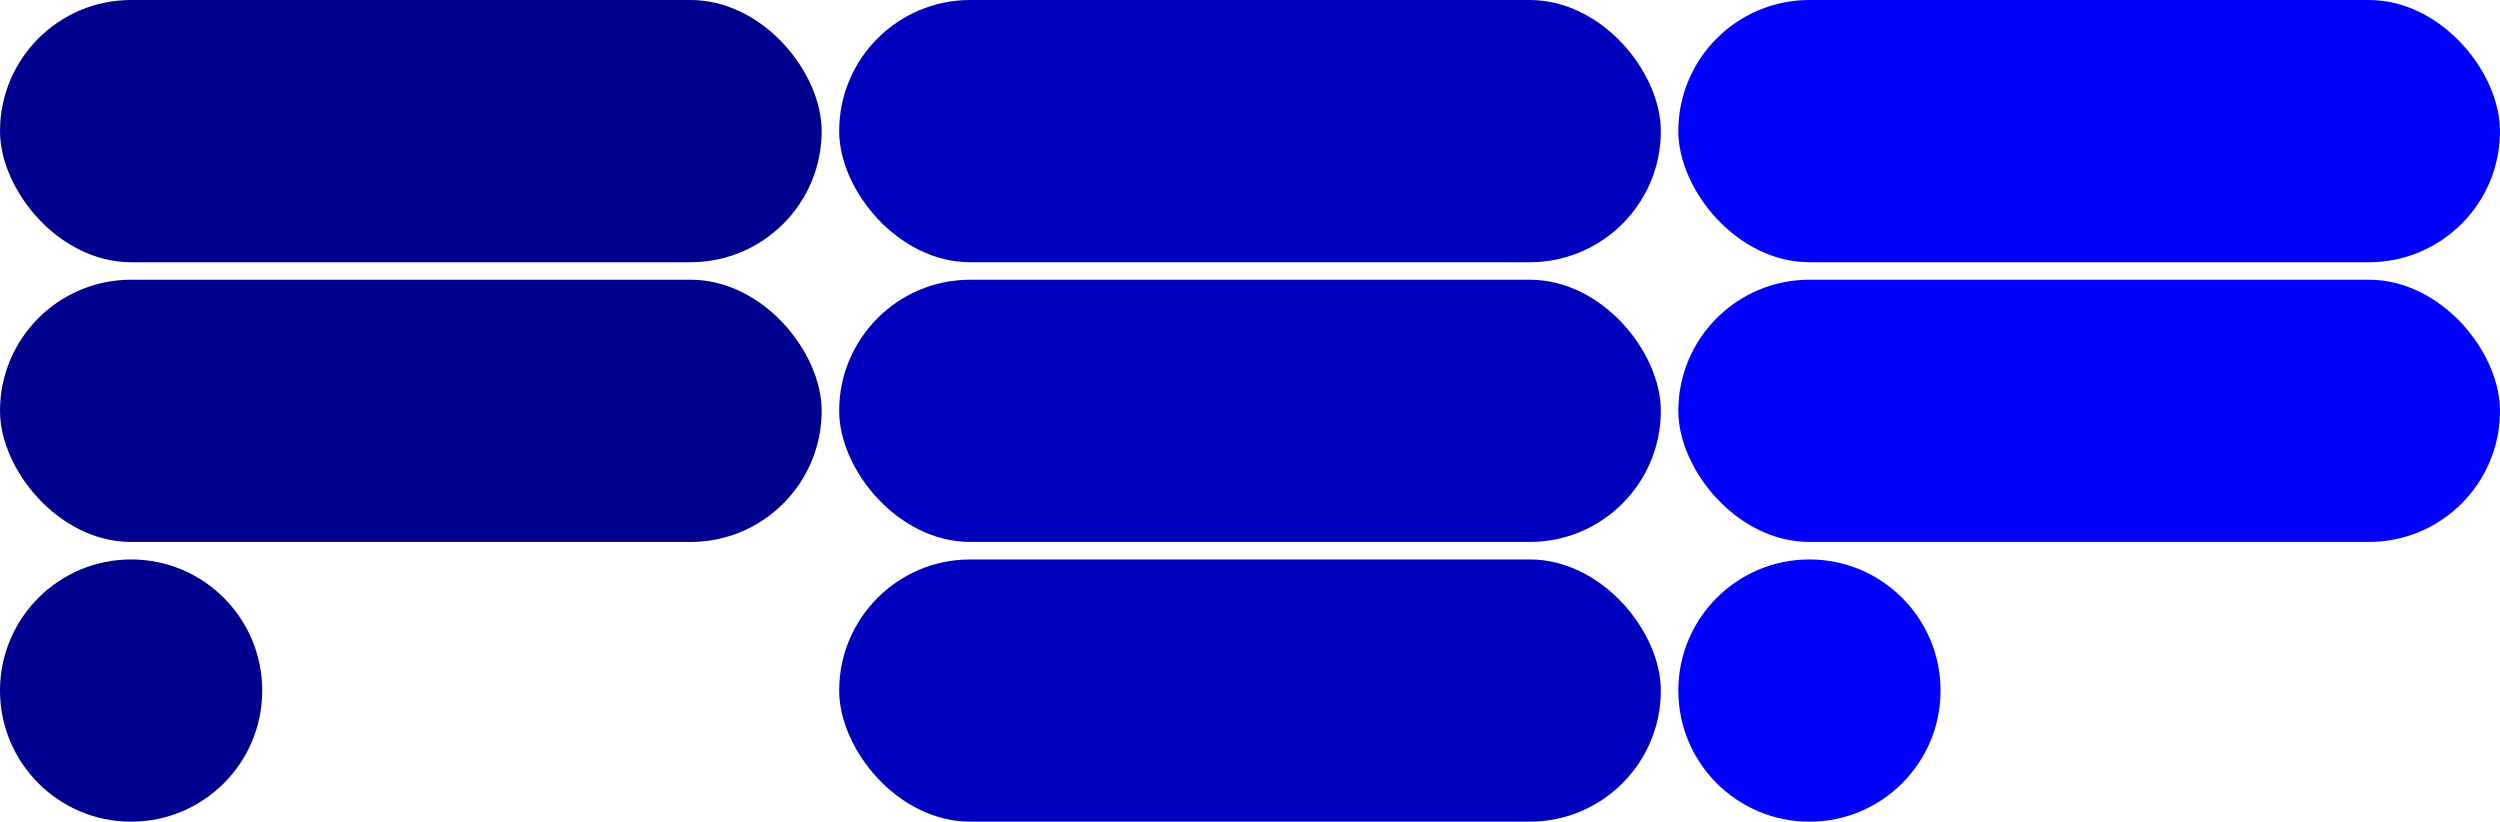 <svg width="286" height="94" viewBox="0 0 286 94" fill="none" xmlns="http://www.w3.org/2000/svg">
  <g>
    <rect width="94" height="30" rx="15" fill="#00008F"/>
    <rect y="32" width="94" height="30" rx="15" fill="#00008F"/>
    <circle cx="15" cy="79" r="15" fill="#00008F"/>
  </g>
  <g>
    <rect x="96" width="94" height="30" rx="15" fill="#0000BF"/>
    <rect x="96" y="32" width="94" height="30" rx="15" fill="#0000BF"/>
    <rect x="96" y="64" width="94" height="30" rx="15" fill="#0000BF"/>
  </g>
  <g>
    <rect x="192" width="94" height="30" rx="15" fill="#0000FF"/>
    <rect x="192" y="32" width="94" height="30" rx="15" fill="#0000FF"/>
    <circle cx="207" cy="79" r="15" fill="#0000FF"/>
  </g>
</svg>
